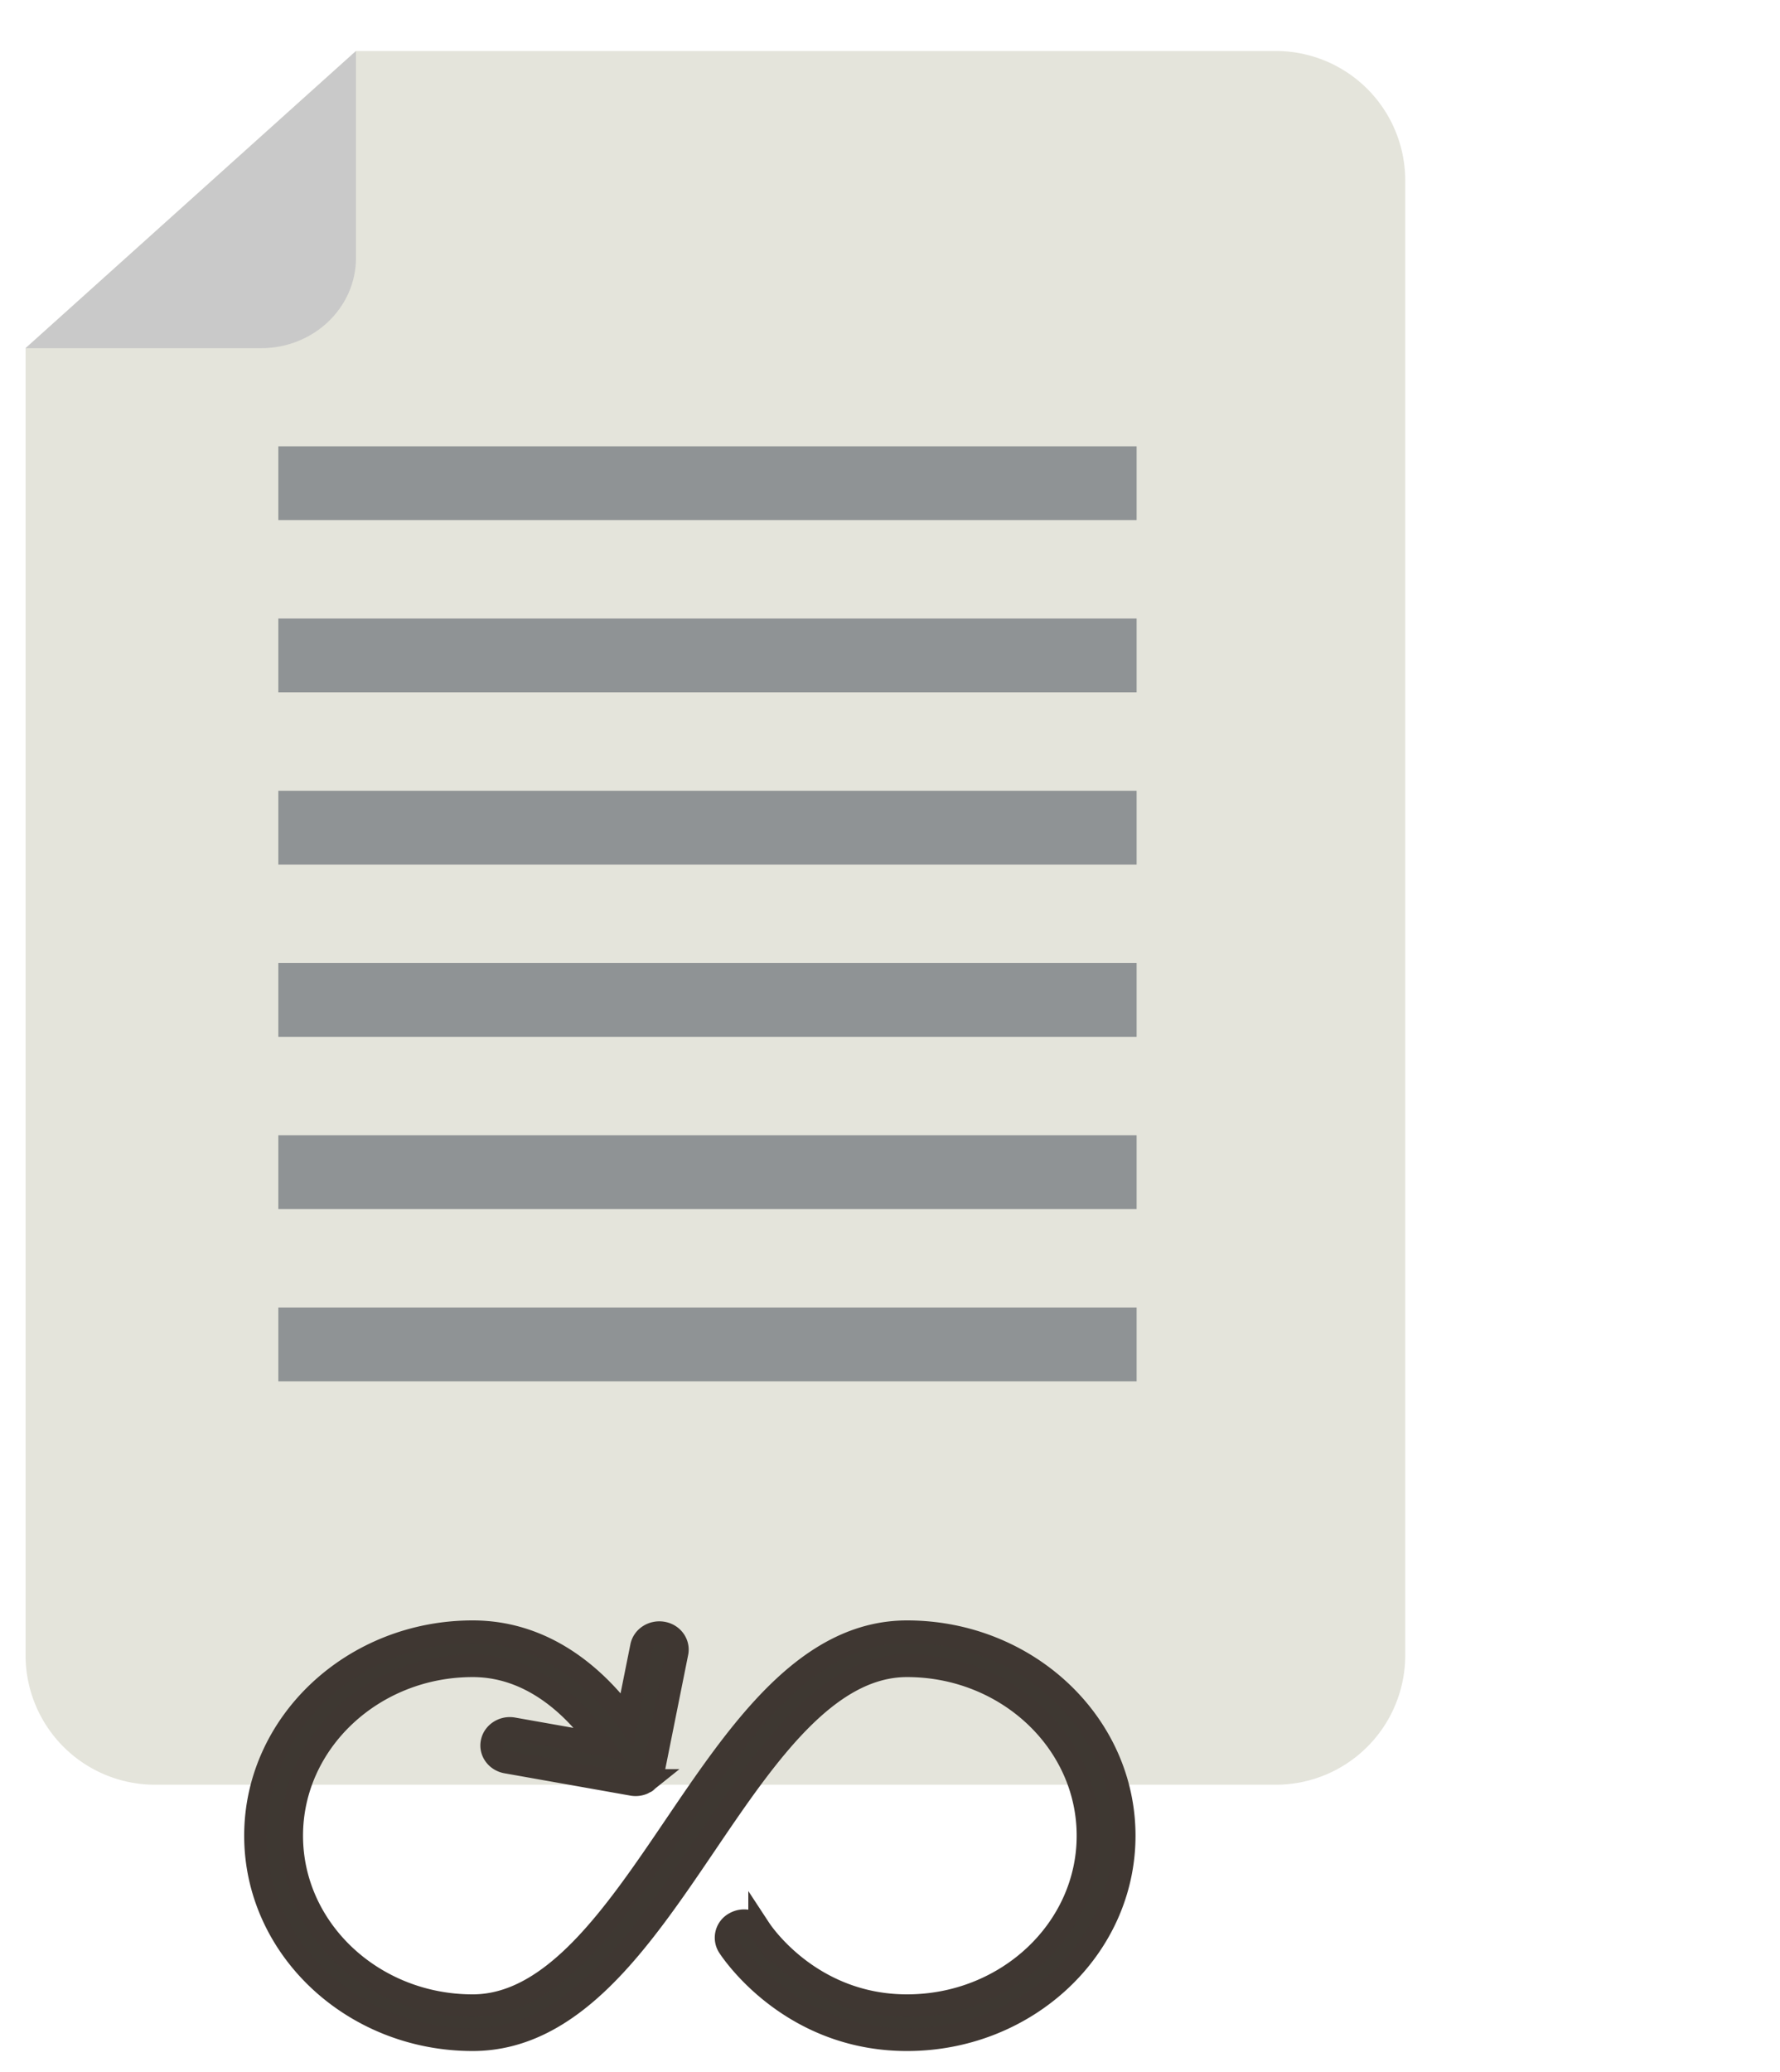 <svg width="55" height="64" xmlns="http://www.w3.org/2000/svg"><title>Dynamisk avtale</title><g fill="none" fill-rule="evenodd"><path fill="#FFF" d="M0 0h55v64H0z"/><path d="M.79 10.755l10.209-9.18H39.42a4 4 0 014 4v45.55a4 4 0 01-4 4H4.79a4 4 0 01-4-4v-40.37z" fill="#E4E4DB"/><path d="M10.999 1.575v6.393c0 1.54-1.313 2.787-2.934 2.787H.789L11 1.575z" fill="#C9C9C9"/><g fill="#8F9395"><path d="M8.6 21.385h26.52v-2.28H8.6zM8.6 26.705h26.52v-2.28H8.6zM8.6 32.025h26.52v-2.28H8.6zM8.6 37.345h26.52v-2.28H8.6zM8.6 42.665h26.52v-2.28H8.6zM8.6 16.065h26.52v-2.28H8.6z"/></g><path d="M28.026 50.4c-3.102 0-5.177 3.06-7.182 6.018-1.843 2.72-3.75 5.532-6.239 5.532-3.083 0-5.592-2.355-5.592-5.25s2.509-5.25 5.592-5.25c1.933 0 3.265 1.432 3.96 2.425l-2.71-.48c-.298-.054-.595.133-.652.419-.059.284.142.56.446.613l3.886.689a.58.58 0 00.325-.034c.023-.01.037-.026.058-.038.01-.006.025-.003.037-.01.018-.012.027-.029.042-.041a.495.495 0 00.171-.25c.006-.016.017-.03.02-.045l.732-3.65c.057-.284-.142-.559-.445-.611-.301-.052-.596.132-.653.419l-.452 2.25c-.86-1.169-2.43-2.706-4.765-2.706-3.7 0-6.71 2.826-6.71 6.3 0 3.474 3.01 6.3 6.71 6.3 3.103 0 5.177-3.06 7.183-6.018 1.843-2.72 3.749-5.532 6.238-5.532 3.084 0 5.592 2.355 5.592 5.25s-2.508 5.25-5.592 5.25c-2.984 0-4.491-2.274-4.554-2.37a.579.579 0 00-.767-.178.507.507 0 00-.191.719c.076.116 1.882 2.879 5.512 2.879 3.701 0 6.71-2.826 6.71-6.3 0-3.474-3.009-6.3-6.71-6.3z" stroke="#3F3732" stroke-width=".7" fill="#3E3832"/></g></svg>